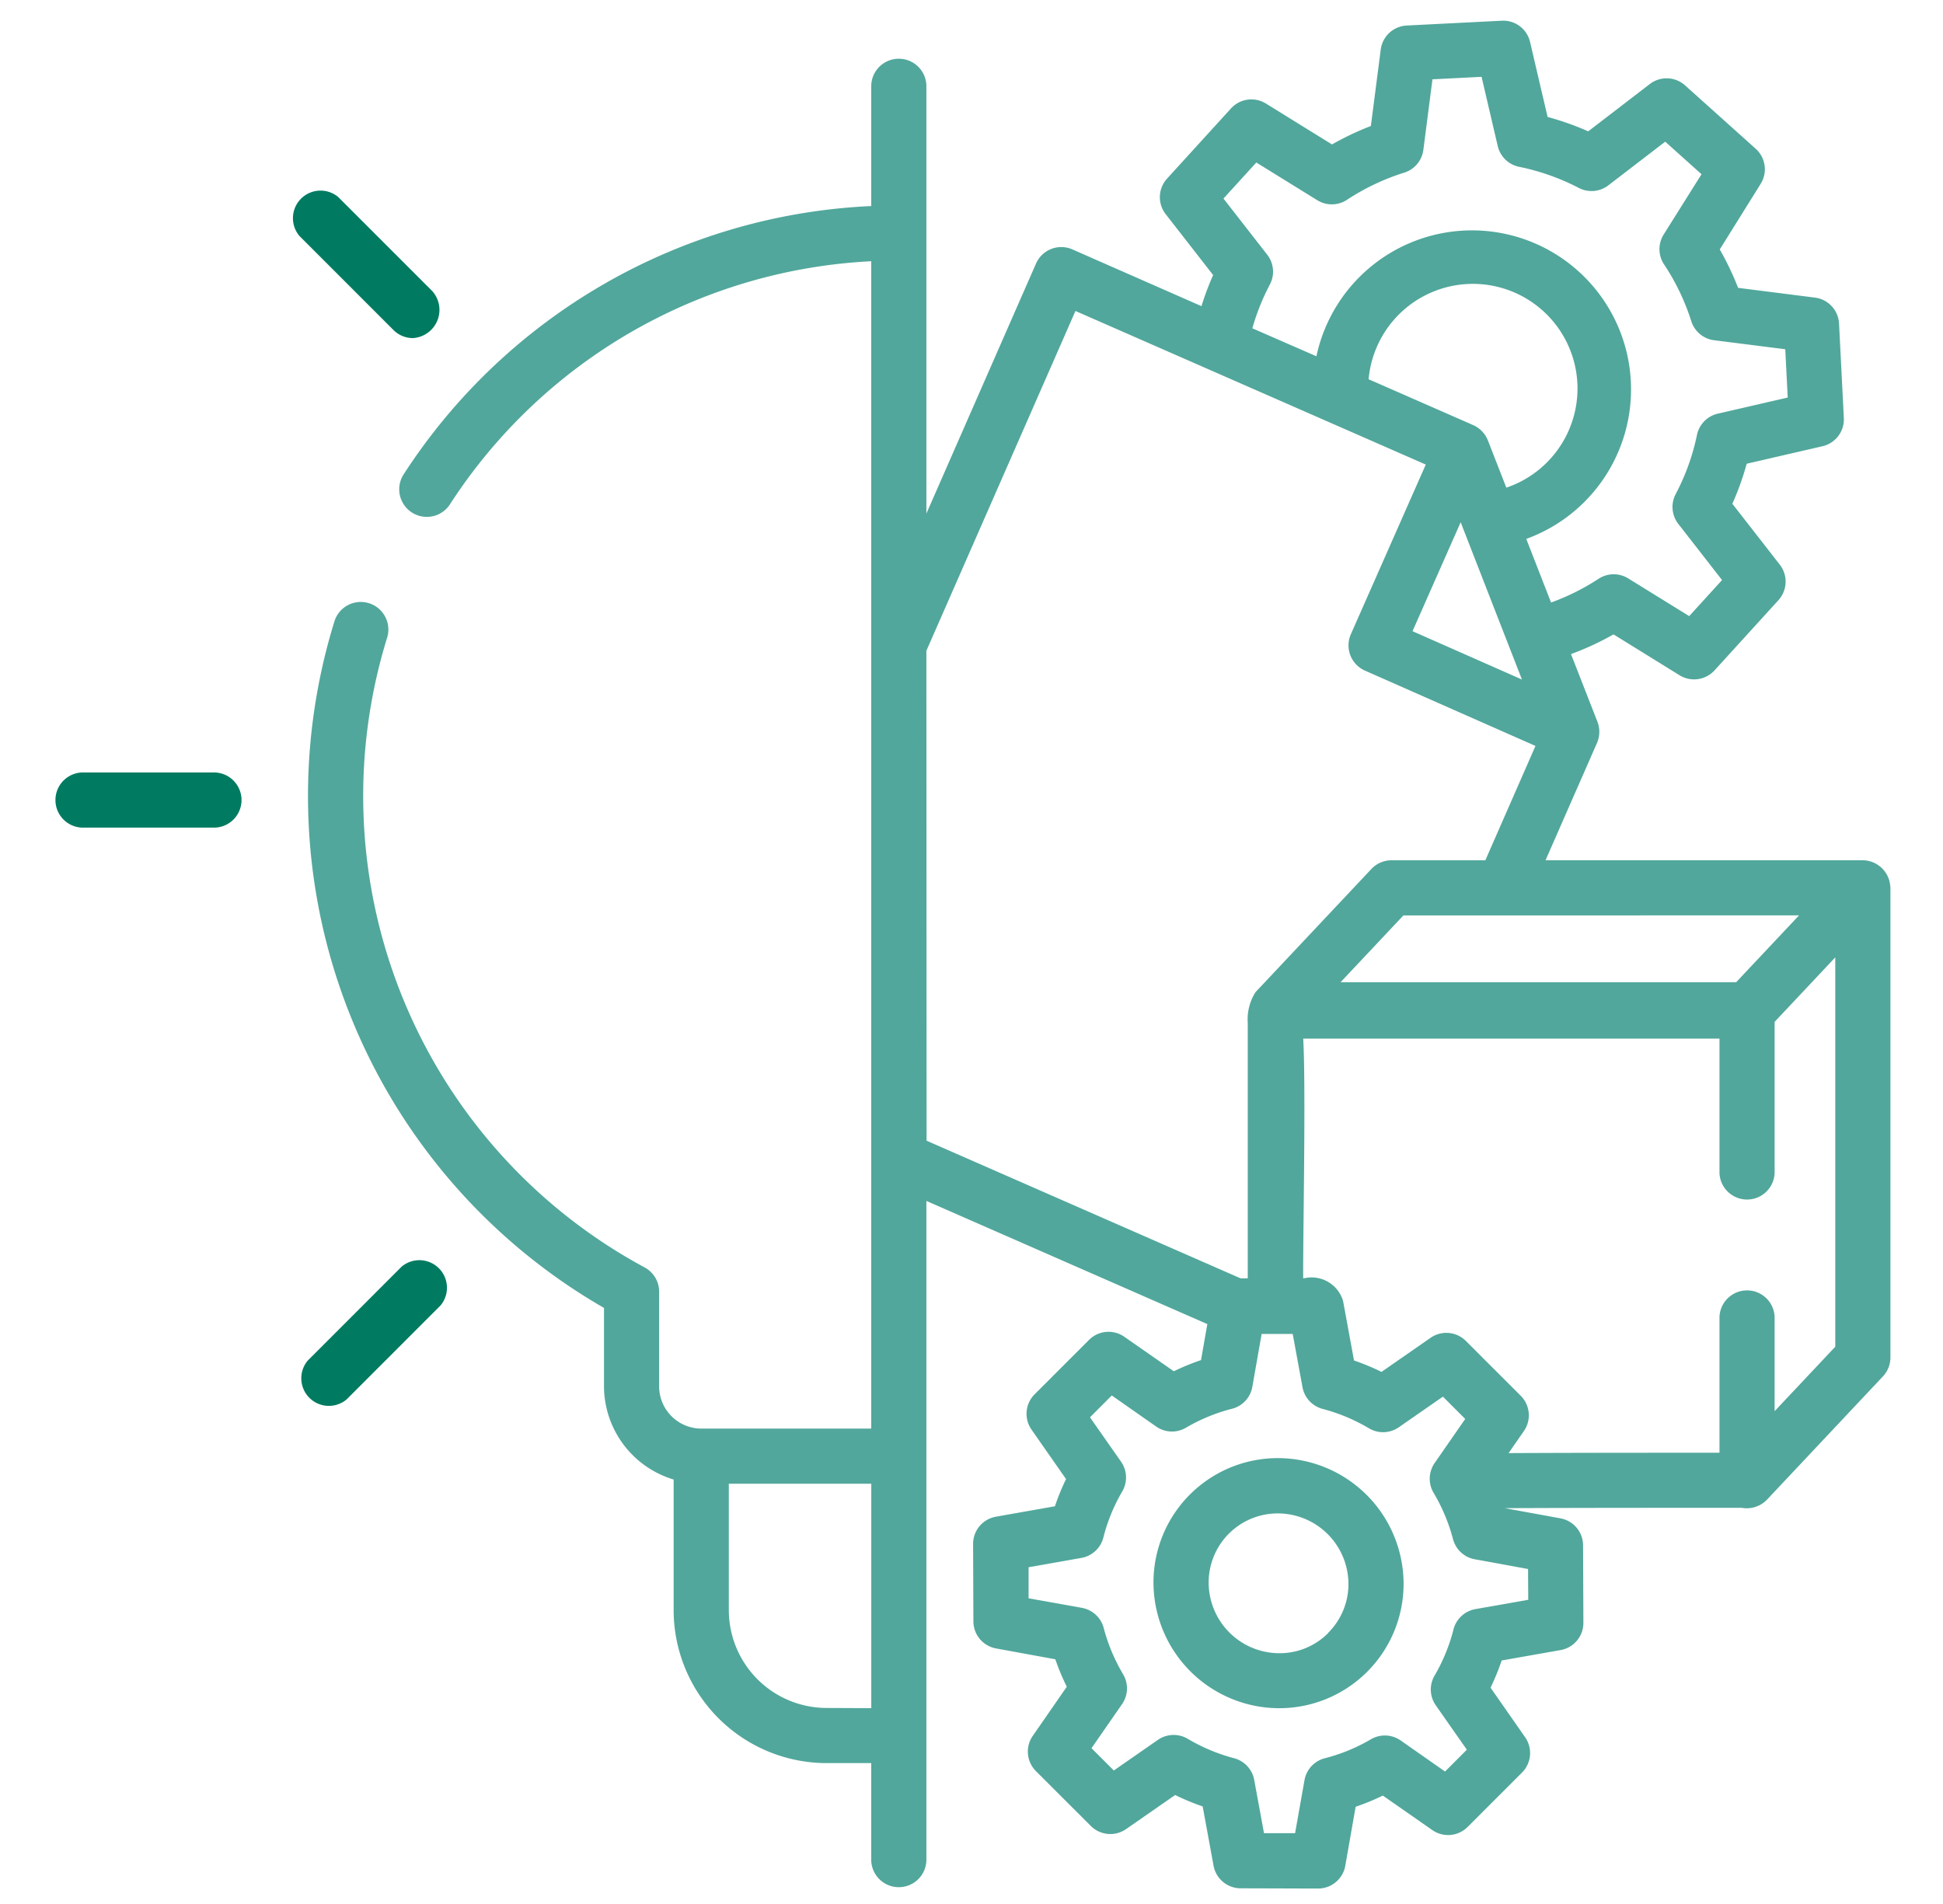 <svg xmlns="http://www.w3.org/2000/svg" xmlns:xlink="http://www.w3.org/1999/xlink" width="50" height="49" viewBox="0 0 50 49"><defs><clipPath id="b"><rect width="50" height="49"/></clipPath></defs><g id="a" clip-path="url(#b)"><g transform="translate(-3.027 0.533)"><path d="M113.916,22.28a.717.717,0,0,0-.707-.674h-8.164l1.325-3.021a.719.719,0,0,0,.011-.542L105.7,16.3a7.294,7.294,0,0,0,1.094-.507l1.7,1.052a.712.712,0,0,0,.9-.126l1.644-1.806a.71.71,0,0,0,.035-.914l-1.221-1.568a7.194,7.194,0,0,0,.37-1.03l1.95-.45a.709.709,0,0,0,.549-.727l-.123-2.43a.71.71,0,0,0-.62-.668L110,6.875a7.192,7.192,0,0,0-.472-.988L110.58,4.2a.709.709,0,0,0-.127-.905l-1.818-1.631a.71.71,0,0,0-.906-.035l-1.586,1.218a7.294,7.294,0,0,0-1.045-.37L104.647.549A.708.708,0,0,0,103.92,0l-2.448.124a.71.71,0,0,0-.668.618L100.55,2.71a7.288,7.288,0,0,0-1,.474l-1.7-1.052a.71.71,0,0,0-.9.126L95.305,4.064a.709.709,0,0,0-.035.914l1.221,1.568a7.212,7.212,0,0,0-.3.8L92.868,5.885a.71.71,0,0,0-.935.365l-2.821,6.434V1.662a.71.71,0,0,0-1.419,0V4.77a15.145,15.145,0,0,0-12.041,6.917.71.71,0,0,0,1.19.774A13.728,13.728,0,0,1,87.693,6.19V36.232H83.317a1.087,1.087,0,0,1-1.082-1.089V32.71a.71.71,0,0,0-.373-.625A13.784,13.784,0,0,1,75.24,15.862a.71.71,0,0,0-1.355-.423,15.2,15.2,0,0,0,6.931,17.688v2.016a2.512,2.512,0,0,0,1.792,2.4v3.361a3.941,3.941,0,0,0,3.937,3.937h1.148v2.51a.71.71,0,0,0,1.419,0V30.373l7.23,3.17-.163.927a6,6,0,0,0-.7.287l-1.274-.888a.709.709,0,0,0-.908.081l-1.4,1.4a.71.71,0,0,0-.08.908l.889,1.273a6,6,0,0,0-.286.7L90.9,38.5a.71.71,0,0,0-.586.7l.008,1.99a.71.71,0,0,0,.582.7l1.526.279a6.069,6.069,0,0,0,.295.707l-.876,1.265a.71.71,0,0,0,.082.906l1.413,1.412a.71.71,0,0,0,.906.081l1.264-.878a6.076,6.076,0,0,0,.708.294l.28,1.526a.71.71,0,0,0,.7.581l1.99.006h0a.71.71,0,0,0,.7-.587l.266-1.518a5.987,5.987,0,0,0,.7-.287l1.274.888a.709.709,0,0,0,.908-.081l1.4-1.4a.71.71,0,0,0,.08-.908L103.63,42.9a5.994,5.994,0,0,0,.286-.7l1.517-.268a.71.71,0,0,0,.586-.7l-.008-1.99a.71.71,0,0,0-.582-.7l-1.435-.262c2.031-.009,4.093-.009,6.1-.009a.724.724,0,0,0,.651-.211l2.982-3.171a.71.71,0,0,0,.193-.486V22.316c0-.012,0-.023,0-.035Zm-2.348.745-1.617,1.719H99.771l1.617-1.719ZM103.561,10.8a.723.723,0,0,0-.376-.392l-2.693-1.181a2.693,2.693,0,1,1,3.544,2.79Zm-.7,2.107.766,1.967.811,2.081-2.816-1.244ZM97.883,6.022,96.757,4.577l.845-.928,1.57.971a.71.71,0,0,0,.762-.01,5.873,5.873,0,0,1,1.474-.7.71.71,0,0,0,.493-.587l.234-1.815,1.264-.064.416,1.782a.71.71,0,0,0,.55.534,5.871,5.871,0,0,1,1.537.544.71.71,0,0,0,.759-.067l1.464-1.124.934.838-.974,1.551a.71.71,0,0,0,.01.77,5.781,5.781,0,0,1,.7,1.46.71.71,0,0,0,.588.491l1.831.232.063,1.243-1.8.415a.709.709,0,0,0-.535.547,5.773,5.773,0,0,1-.548,1.523.71.71,0,0,0,.068.767l1.125,1.445-.845.928-1.57-.971a.71.71,0,0,0-.762.01,5.876,5.876,0,0,1-1.223.611l-.638-1.637a4.093,4.093,0,1,0-5.4-4.7L97.5,7.916a5.8,5.8,0,0,1,.451-1.127.709.709,0,0,0-.068-.767Zm-11.338,37.4a2.52,2.52,0,0,1-2.517-2.517V37.651h3.666v5.776Zm2.567-27.208L92.948,7.47l9.015,3.953-1.928,4.366a.71.71,0,0,0,.362.936l4.389,1.939-1.29,2.943h-2.415a.709.709,0,0,0-.517.223L97.582,25a1.3,1.3,0,0,0-.2.794v6.571h-.186l-8.079-3.542ZM104.6,40.638l-1.36.24a.71.71,0,0,0-.564.524,4.573,4.573,0,0,1-.486,1.186.71.71,0,0,0,.03.765l.8,1.143-.561.562-1.143-.8a.71.71,0,0,0-.765-.03,4.574,4.574,0,0,1-1.186.488.709.709,0,0,0-.523.565L98.6,46.645l-.8,0-.252-1.372a.71.71,0,0,0-.519-.558,4.66,4.66,0,0,1-1.193-.5.71.71,0,0,0-.766.028l-1.135.788-.574-.574.787-1.135a.71.71,0,0,0,.027-.766,4.664,4.664,0,0,1-.5-1.192.71.71,0,0,0-.559-.518L91.742,40.6l0-.8,1.36-.24a.71.71,0,0,0,.564-.524,4.573,4.573,0,0,1,.486-1.186.71.71,0,0,0-.03-.765l-.8-1.143.561-.562,1.143.8a.709.709,0,0,0,.765.03,4.579,4.579,0,0,1,1.186-.488.709.709,0,0,0,.523-.565l.239-1.361.8,0,.252,1.372a.71.71,0,0,0,.519.558,4.657,4.657,0,0,1,1.193.5.709.709,0,0,0,.766-.028l1.135-.788.574.574-.787,1.135a.71.71,0,0,0-.027.766,4.664,4.664,0,0,1,.5,1.192.71.71,0,0,0,.559.518l1.372.251Zm6.34-4.854c0-.7,0-2.425,0-2.425a.71.71,0,0,0-1.419,0v3.495c-1.791,0-3.62,0-5.427.009l.395-.569a.71.71,0,0,0-.082-.906l-1.413-1.412a.71.71,0,0,0-.906-.081l-1.264.878a6.076,6.076,0,0,0-.708-.294l-.28-1.526a.844.844,0,0,0-1.027-.583c-.012-.788.074-4.909,0-6.174h10.712v3.458a.71.71,0,0,0,1.419,0s0-2.668,0-3.889l1.561-1.66V34.125Z" transform="translate(-62.246 0)" fill="#51a79b"/><path d="M306.368,390.994h-.01a3.2,3.2,0,0,0-3.2,3.213,3.24,3.24,0,0,0,3.226,3.223h.01a3.2,3.2,0,0,0,3.2-3.213,3.24,3.24,0,0,0-3.226-3.223Zm1.287,4.5a1.755,1.755,0,0,1-1.266.521,1.821,1.821,0,0,1-1.811-1.81,1.777,1.777,0,0,1,1.786-1.788,1.821,1.821,0,0,1,1.811,1.81A1.769,1.769,0,0,1,307.654,395.49Z" transform="translate(-270.448 -354.002)" fill="#51a79b"/><path d="M71.731,49.569a.727.727,0,0,0,.5-1.211l-2.42-2.42a.71.71,0,0,0-1,1l2.419,2.42A.707.707,0,0,0,71.731,49.569Z" transform="translate(-58.081 -41.401)" fill="#007b61"/><path d="M8.559,204.487H5.137a.71.71,0,0,0,0,1.419H8.559A.71.71,0,0,0,8.559,204.487Z" transform="translate(0 -185.14)" fill="#007b61"/><path d="M73.517,336.888l-2.419,2.42a.71.71,0,0,0,1,1l2.419-2.42A.71.71,0,0,0,73.517,336.888Z" transform="translate(-60.153 -304.825)" fill="#007b61"/></g></g></svg>